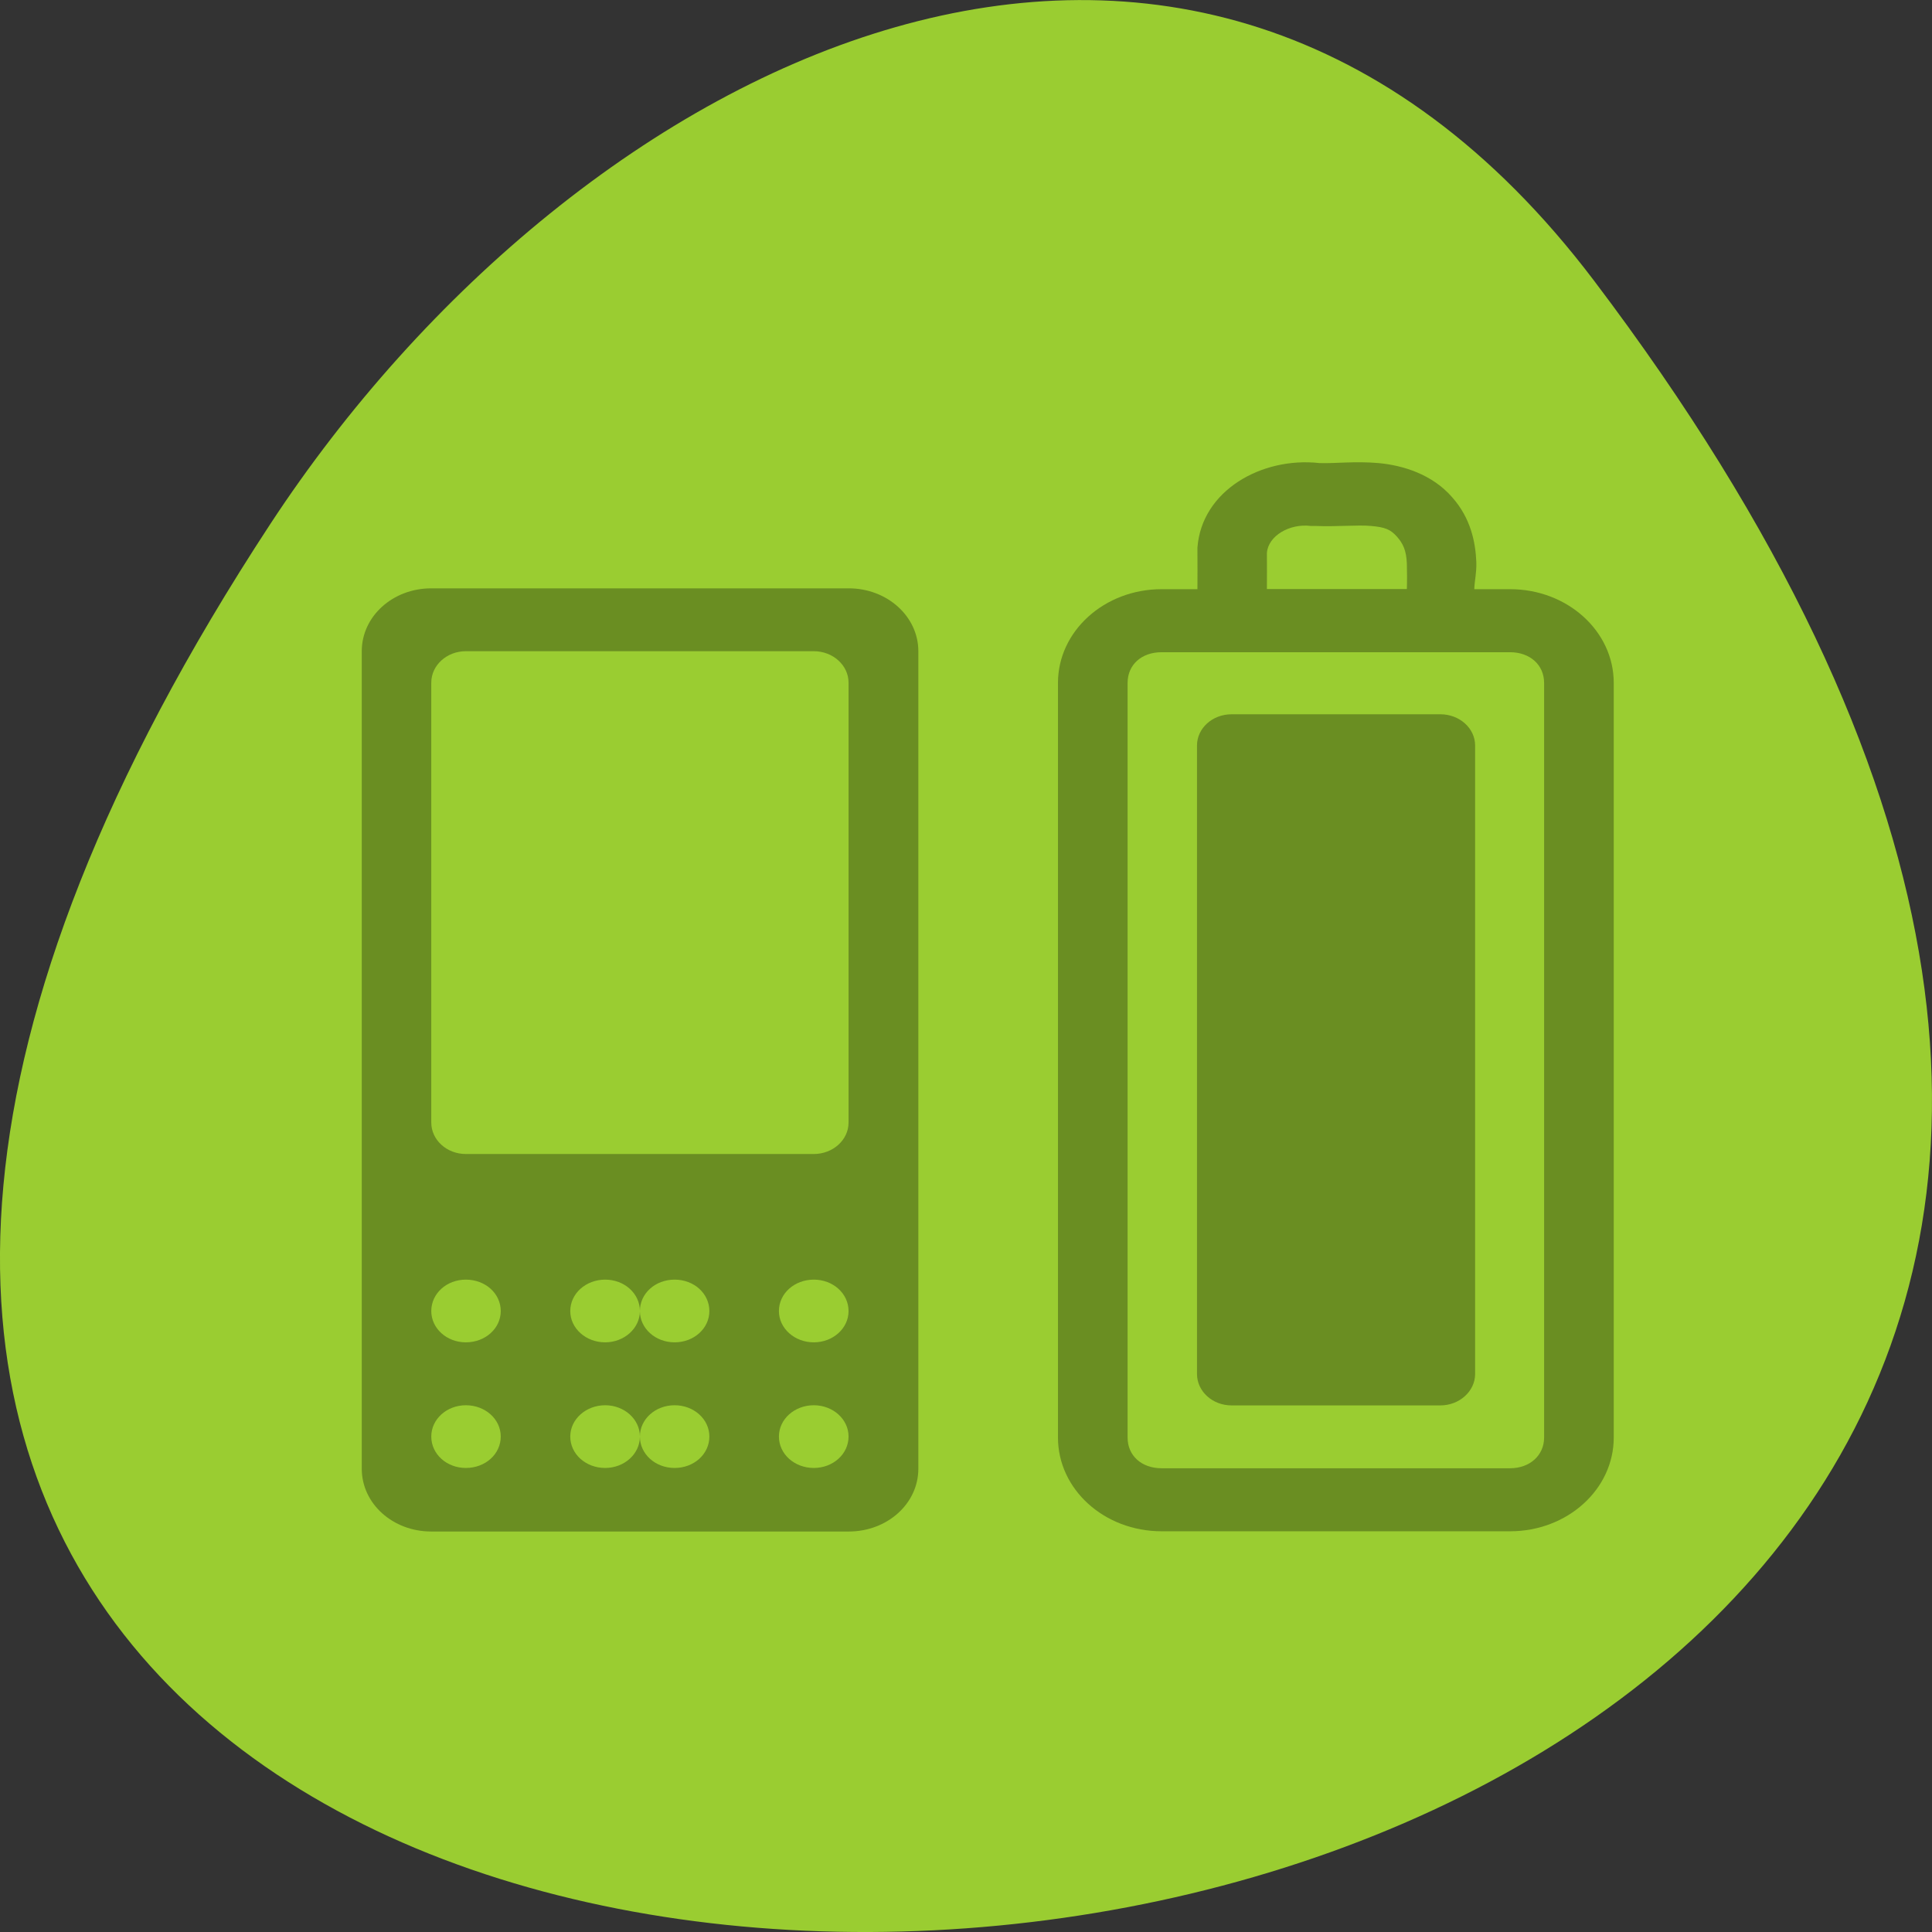 <svg xmlns="http://www.w3.org/2000/svg" viewBox="0 0 48 48"><rect x="0" y="0" width="48" height="48" fill="#333333" stroke="none"/><g style="fill:#fff"><path d="m 16.434 31.004 h 3.121 v 5.605 h -3.121"/><g style="fill-opacity:0.302"><path d="m 22.59 23.523 h 3.07 v 13.086 h -3.121 l 0.047 -13.086"/><path d="m 28.656 16.043 h 3.086 l -0.023 20.586 h -3.055 v -20.586"/><path d="m 37.836 6.676 v 29.934 h -3.07 l 0.039 -29.934 h 3.035"/></g></g><path d="m 4.503 10.452 l 0.041 3.376 m 0 4.17 v -3.961 l -3.084 -3.543 h 6.255 l -3.128 3.583" transform="matrix(1.528 0 0 1.87 4.199 2.938)" style="fill:none;stroke:#fff;stroke-linejoin:bevel"/><g style="fill:#fff"><path d="m 22.543 23.375 h 3.121 v 13.383 h -3.121"/><path d="m 28.613 15.98 h 3.121 v 20.969 h -3.121"/><path d="m 34.871 6.883 h 3.121 v 29.879 h -3.121"/></g><path d="m 39.594 6.961 c 37.84 49.949 -66.297 57.043 -32.879 6.059 c 7.621 -11.621 22.855 -19.285 32.879 -6.059" style="fill:#9acd31"/><g style="fill:#6a8e22"><path d="m 10.715 14.617 c -0.961 0 -1.727 0.699 -1.727 1.562 v 20.312 c 0 0.863 0.766 1.559 1.727 1.559 h 10.371 c 0.961 0 1.73 -0.695 1.73 -1.559 v -20.312 c 0 -0.863 -0.773 -1.562 -1.73 -1.562 m -9.512 1.562 h 8.645 c 0.477 0 0.863 0.352 0.863 0.781 v 10.93 c 0 0.43 -0.387 0.781 -0.863 0.781 h -8.645 c -0.477 0 -0.859 -0.352 -0.859 -0.781 v -10.93 c 0 -0.43 0.383 -0.781 0.859 -0.781 m 0 15.613 c 0.484 0 0.867 0.344 0.867 0.781 c 0 0.43 -0.383 0.777 -0.867 0.777 c -0.477 0 -0.859 -0.348 -0.859 -0.777 c 0 -0.438 0.383 -0.781 0.859 -0.781 m 3.461 0 c 0.477 0 0.863 0.344 0.863 0.781 c 0 -0.438 0.383 -0.781 0.863 -0.781 c 0.48 0 0.863 0.344 0.863 0.781 c 0 0.43 -0.383 0.777 -0.863 0.777 c -0.48 0 -0.863 -0.348 -0.863 -0.777 c 0 0.43 -0.391 0.777 -0.863 0.777 c -0.48 0 -0.867 -0.348 -0.867 -0.777 c 0 -0.438 0.391 -0.781 0.867 -0.781 m 5.184 0 c 0.477 0 0.863 0.344 0.863 0.781 c 0 0.43 -0.387 0.777 -0.863 0.777 c -0.48 0 -0.867 -0.348 -0.867 -0.777 c 0 -0.438 0.387 -0.781 0.867 -0.781 m -8.645 3.121 c 0.484 0 0.867 0.348 0.867 0.777 c 0 0.438 -0.383 0.781 -0.867 0.781 c -0.477 0 -0.859 -0.344 -0.859 -0.781 c 0 -0.43 0.383 -0.777 0.859 -0.777 m 3.461 0 c 0.477 0 0.863 0.348 0.863 0.777 c 0 -0.43 0.383 -0.777 0.863 -0.777 c 0.48 0 0.863 0.348 0.863 0.777 c 0 0.438 -0.383 0.781 -0.863 0.781 c -0.48 0 -0.863 -0.344 -0.863 -0.781 c 0 0.438 -0.391 0.781 -0.863 0.781 c -0.48 0 -0.867 -0.344 -0.867 -0.781 c 0 -0.43 0.391 -0.777 0.867 -0.777 m 5.184 0 c 0.477 0 0.863 0.348 0.863 0.777 c 0 0.438 -0.387 0.781 -0.863 0.781 c -0.48 0 -0.867 -0.344 -0.867 -0.781 c 0 -0.43 0.387 -0.777 0.867 -0.777" style="fill-rule:evenodd"/><path d="m 32.773 11.504 c -1.422 -0.156 -2.918 0.68 -3.023 2.102 v 0.094 c 0 0.312 0.004 0.621 0 0.938 h -0.891 c -1.422 0 -2.574 1.043 -2.574 2.328 v 18.75 c 0 1.285 1.148 2.328 2.574 2.328 h 8.66 c 1.422 0 2.574 -1.043 2.574 -2.328 v -18.75 c 0 -1.289 -1.156 -2.328 -2.574 -2.328 h -0.891 c 0.008 -0.223 0.059 -0.398 0.051 -0.672 c -0.02 -0.492 -0.137 -1.09 -0.598 -1.609 c -0.5 -0.578 -1.234 -0.797 -1.832 -0.852 c -0.578 -0.051 -1.078 0.012 -1.438 0 c -0.012 0 -0.035 0 -0.047 0 m -0.191 1.562 h 0.102 c 0.555 0.023 1.035 -0.031 1.387 0 c 0.352 0.031 0.484 0.086 0.645 0.266 c 0.145 0.164 0.234 0.336 0.246 0.672 c 0.004 0.164 0.008 0.422 0 0.629 h -3.477 c 0.004 -0.301 0 -0.59 0 -0.895 c 0.031 -0.43 0.57 -0.738 1.09 -0.672 m -3.707 3.137 h 8.66 c 0.488 0 0.844 0.312 0.844 0.762 v 18.75 c 0 0.445 -0.359 0.762 -0.844 0.762 h -8.66 c -0.496 0 -0.844 -0.312 -0.844 -0.762 v -18.75 c 0 -0.449 0.344 -0.762 0.844 -0.762"/><path d="m 30.598 17.746 h 5.188 c 0.477 0 0.863 0.348 0.863 0.777 v 15.613 c 0 0.43 -0.391 0.781 -0.863 0.781 h -5.188 c -0.477 0 -0.859 -0.352 -0.859 -0.781 v -15.613 c 0 -0.43 0.383 -0.777 0.859 -0.777" style="fill-rule:evenodd"/></g></svg>